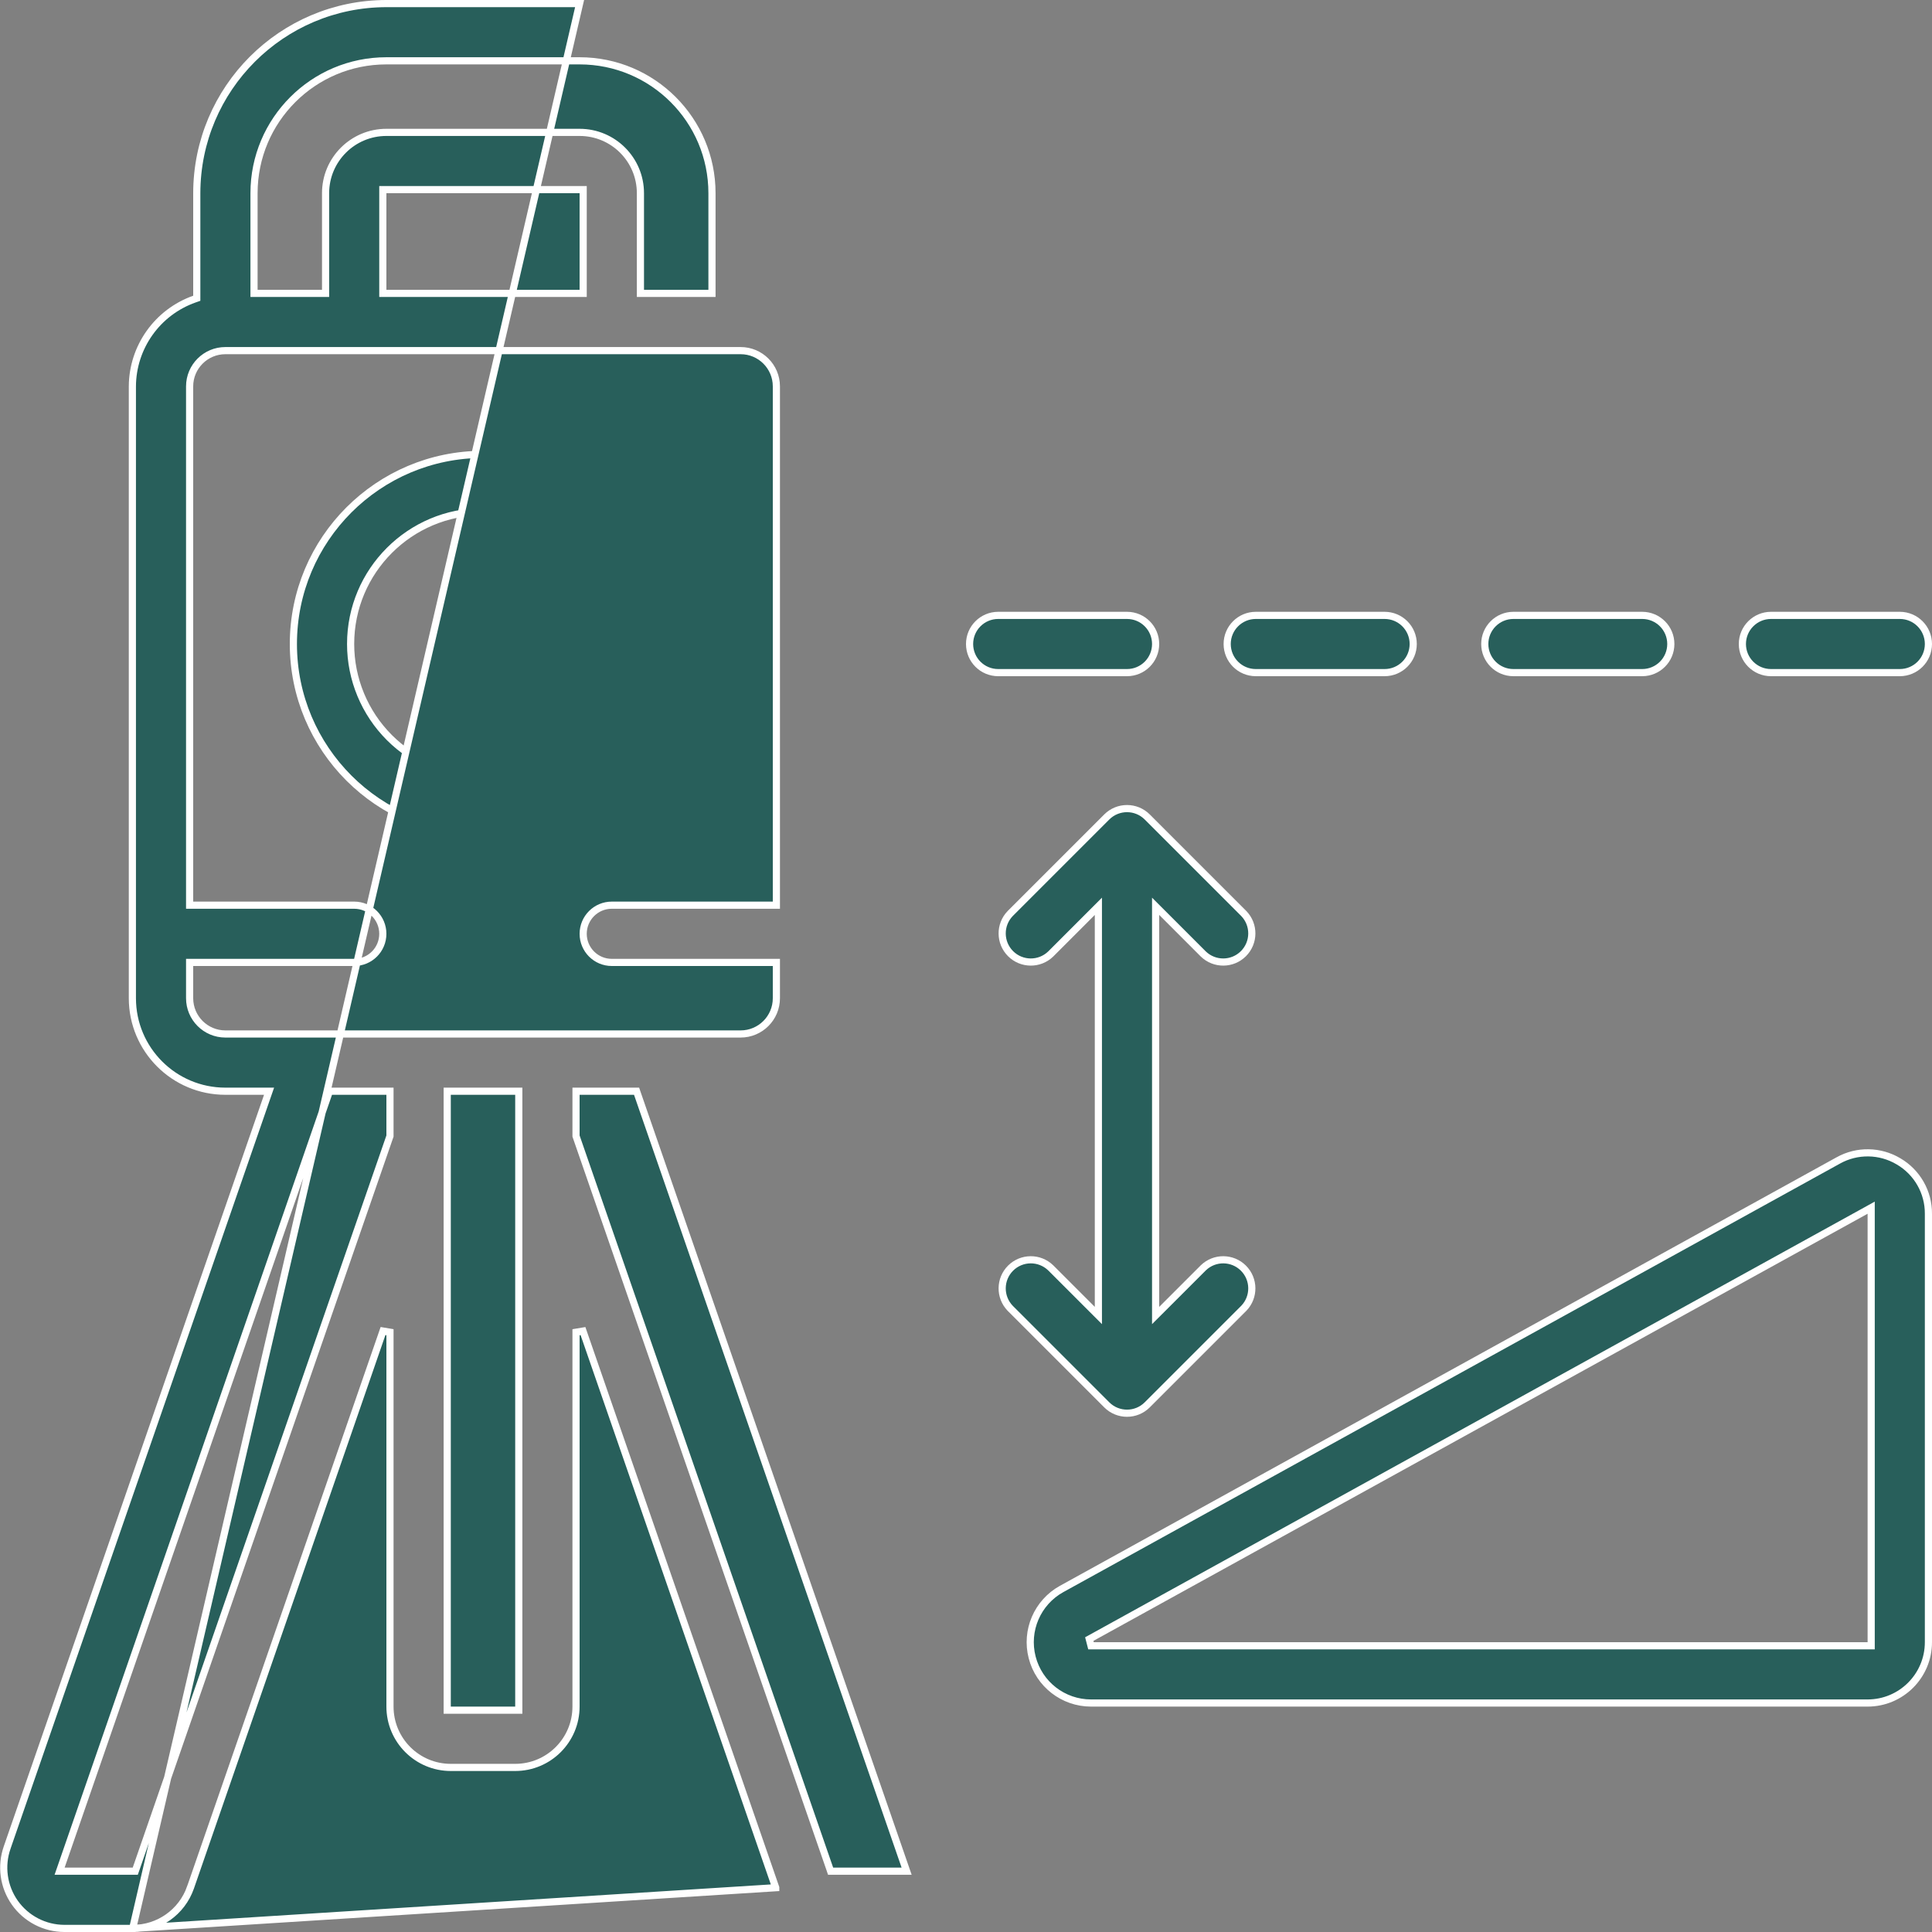<svg width="108" height="108" viewBox="0 0 108 108" fill="none" xmlns="http://www.w3.org/2000/svg">
<rect x="0" y="0" width="108" height="108" fill="#808080" stroke="none"/>
<g clip-path="url(#clip0_82_5738)">
<path d="M27 25.4C32.854 25.4 37.6 30.146 37.6 36C37.594 41.852 32.852 46.594 27 46.6C21.146 46.6 16.4 41.854 16.4 36C16.4 30.146 21.146 25.4 27 25.4ZM27 28.6C22.913 28.6 19.6 31.913 19.6 36C19.6 37.963 20.38 39.845 21.768 41.233C23.155 42.621 25.038 43.4 27 43.4C31.087 43.4 34.4 40.087 34.4 36C34.4 31.913 31.087 28.6 27 28.6Z" fill="#285F5B" stroke="white" stroke-width="0.4"/>
<path d="M7.416 107.8H7.417C8.87 107.804 10.166 106.888 10.647 105.517C10.648 105.517 10.648 105.517 10.648 105.516L21.411 74.406L21.8 74.471V95.4C21.8 97.278 23.323 98.8 25.2 98.8H28.8C30.678 98.8 32.2 97.278 32.2 95.4V74.473L32.589 74.408L43.364 105.523C43.364 105.524 43.364 105.524 43.364 105.524L7.416 107.8ZM7.416 107.8H3.601C2.5 107.798 1.468 107.264 0.831 106.365C0.195 105.464 0.036 104.311 0.403 103.271L0.403 103.27L14.949 61.265L15.041 61H14.76H12.6C9.728 61 7.4 58.672 7.4 55.8V21.601C7.41 19.405 8.797 17.452 10.867 16.72L11 16.673V16.531V10.8C11.006 4.948 15.749 0.206 21.601 0.2L32.4 0.2L7.416 107.8ZM25 95.4V95.6H25.2H28.8H29V95.4V61.2V61H28.8H25.2H25V61.2V95.4ZM50.4 104.6H50.681L50.589 104.335L35.631 61.135L35.585 61H35.442H32.4H32.2V61.2V63.472V63.505L32.211 63.537L46.385 104.465L46.431 104.6H46.574H50.4ZM39.6 16.4H39.8V16.2V10.8C39.8 6.713 36.487 3.4 32.4 3.4H21.6C17.513 3.4 14.2 6.713 14.2 10.8V16.2V16.4H14.4H18H18.2V16.2V10.8C18.2 8.922 19.723 7.4 21.6 7.4H32.4C34.278 7.4 35.8 8.922 35.8 10.8V16.2V16.4H36H39.6ZM32.4 16.4H32.6V16.2V10.8V10.6H32.4H21.6H21.4V10.8V16.2V16.4H21.6H32.4ZM10.8 53.8H10.6V54V55.8C10.6 56.905 11.496 57.8 12.6 57.8H41.4C42.505 57.8 43.4 56.905 43.4 55.8V54V53.8H43.2H34.2C33.317 53.8 32.6 53.084 32.6 52.2C32.6 51.316 33.317 50.6 34.2 50.6H43.2H43.4V50.4V21.6C43.4 20.495 42.505 19.6 41.4 19.6H12.6C11.496 19.6 10.6 20.495 10.6 21.6V50.4V50.6H10.8H19.8C20.684 50.6 21.4 51.316 21.4 52.2C21.4 53.084 20.684 53.8 19.8 53.8H10.8ZM18.56 61H18.418L18.371 61.135L3.424 104.335L3.332 104.6H3.613H7.42H7.562L7.609 104.465L21.789 63.537L21.8 63.505V63.472V61.2V61H21.6H18.56Z" fill="#285F5B" stroke="white" stroke-width="0.4"/>
<path d="M55.8 34.4H63C63.884 34.4 64.6 35.117 64.6 36C64.6 36.884 63.884 37.6 63 37.6H55.8C54.916 37.6 54.2 36.884 54.2 36C54.2 35.117 54.916 34.4 55.8 34.4Z" fill="#285F5B" stroke="white" stroke-width="0.4"/>
<path d="M79 36C79 36.884 78.284 37.6 77.4 37.6H70.2C69.317 37.6 68.6 36.884 68.6 36C68.6 35.117 69.317 34.4 70.2 34.4H77.4C78.284 34.4 79 35.117 79 36Z" fill="#285F5B" stroke="white" stroke-width="0.4"/>
<path d="M93.4 36C93.4 36.884 92.684 37.6 91.8 37.6H84.6C83.717 37.6 83 36.884 83 36C83 35.117 83.717 34.4 84.6 34.4H91.8C92.684 34.4 93.4 35.117 93.4 36Z" fill="#285F5B" stroke="white" stroke-width="0.4"/>
<path d="M99 34.4H106.2C107.084 34.4 107.8 35.117 107.8 36C107.8 36.884 107.084 37.6 106.2 37.6H99C98.117 37.6 97.4 36.884 97.4 36C97.4 35.117 98.117 34.4 99 34.4Z" fill="#285F5B" stroke="white" stroke-width="0.4"/>
<path d="M106.13 64.921L106.132 64.922C107.171 65.529 107.807 66.645 107.8 67.848V67.849V91.8C107.8 93.678 106.278 95.2 104.4 95.2H60.988C59.437 95.199 58.084 94.149 57.698 92.647C57.311 91.145 57.99 89.573 59.347 88.823L102.758 64.871L102.759 64.87C103.811 64.284 105.096 64.304 106.13 64.921ZM104.4 92H104.6V91.8V67.849V67.51L104.304 67.674L60.891 91.625L60.988 92H104.4Z" fill="#285F5B" stroke="white" stroke-width="0.4"/>
<path d="M61.4 51.146V50.663L61.059 51.004L58.733 53.331C58.105 53.936 57.108 53.927 56.491 53.31C55.874 52.693 55.865 51.696 56.47 51.068L61.869 45.669C61.869 45.669 61.869 45.669 61.869 45.669C62.494 45.045 63.507 45.045 64.131 45.669L69.53 51.068C70.135 51.696 70.126 52.693 69.509 53.31C68.893 53.927 67.896 53.936 67.268 53.331L64.942 51.004L64.6 50.663V51.146V73.055V73.538L64.942 73.197L67.268 70.871C67.896 70.266 68.893 70.275 69.509 70.891C70.126 71.508 70.135 72.505 69.53 73.133C69.53 73.133 69.529 73.134 69.529 73.134L64.131 78.532C63.507 79.156 62.494 79.156 61.869 78.532L56.471 73.134C56.471 73.134 56.471 73.133 56.47 73.133C55.865 72.505 55.874 71.508 56.491 70.891C57.108 70.275 58.105 70.266 58.733 70.871L61.059 73.197L61.4 73.538V73.055V51.146Z" fill="#285F5B" stroke="white" stroke-width="0.4"/>
</g>
<defs>
<clipPath id="clip0_82_5738">
<rect width="108" height="108" fill="white"/>
</clipPath>
</defs>
</svg>
